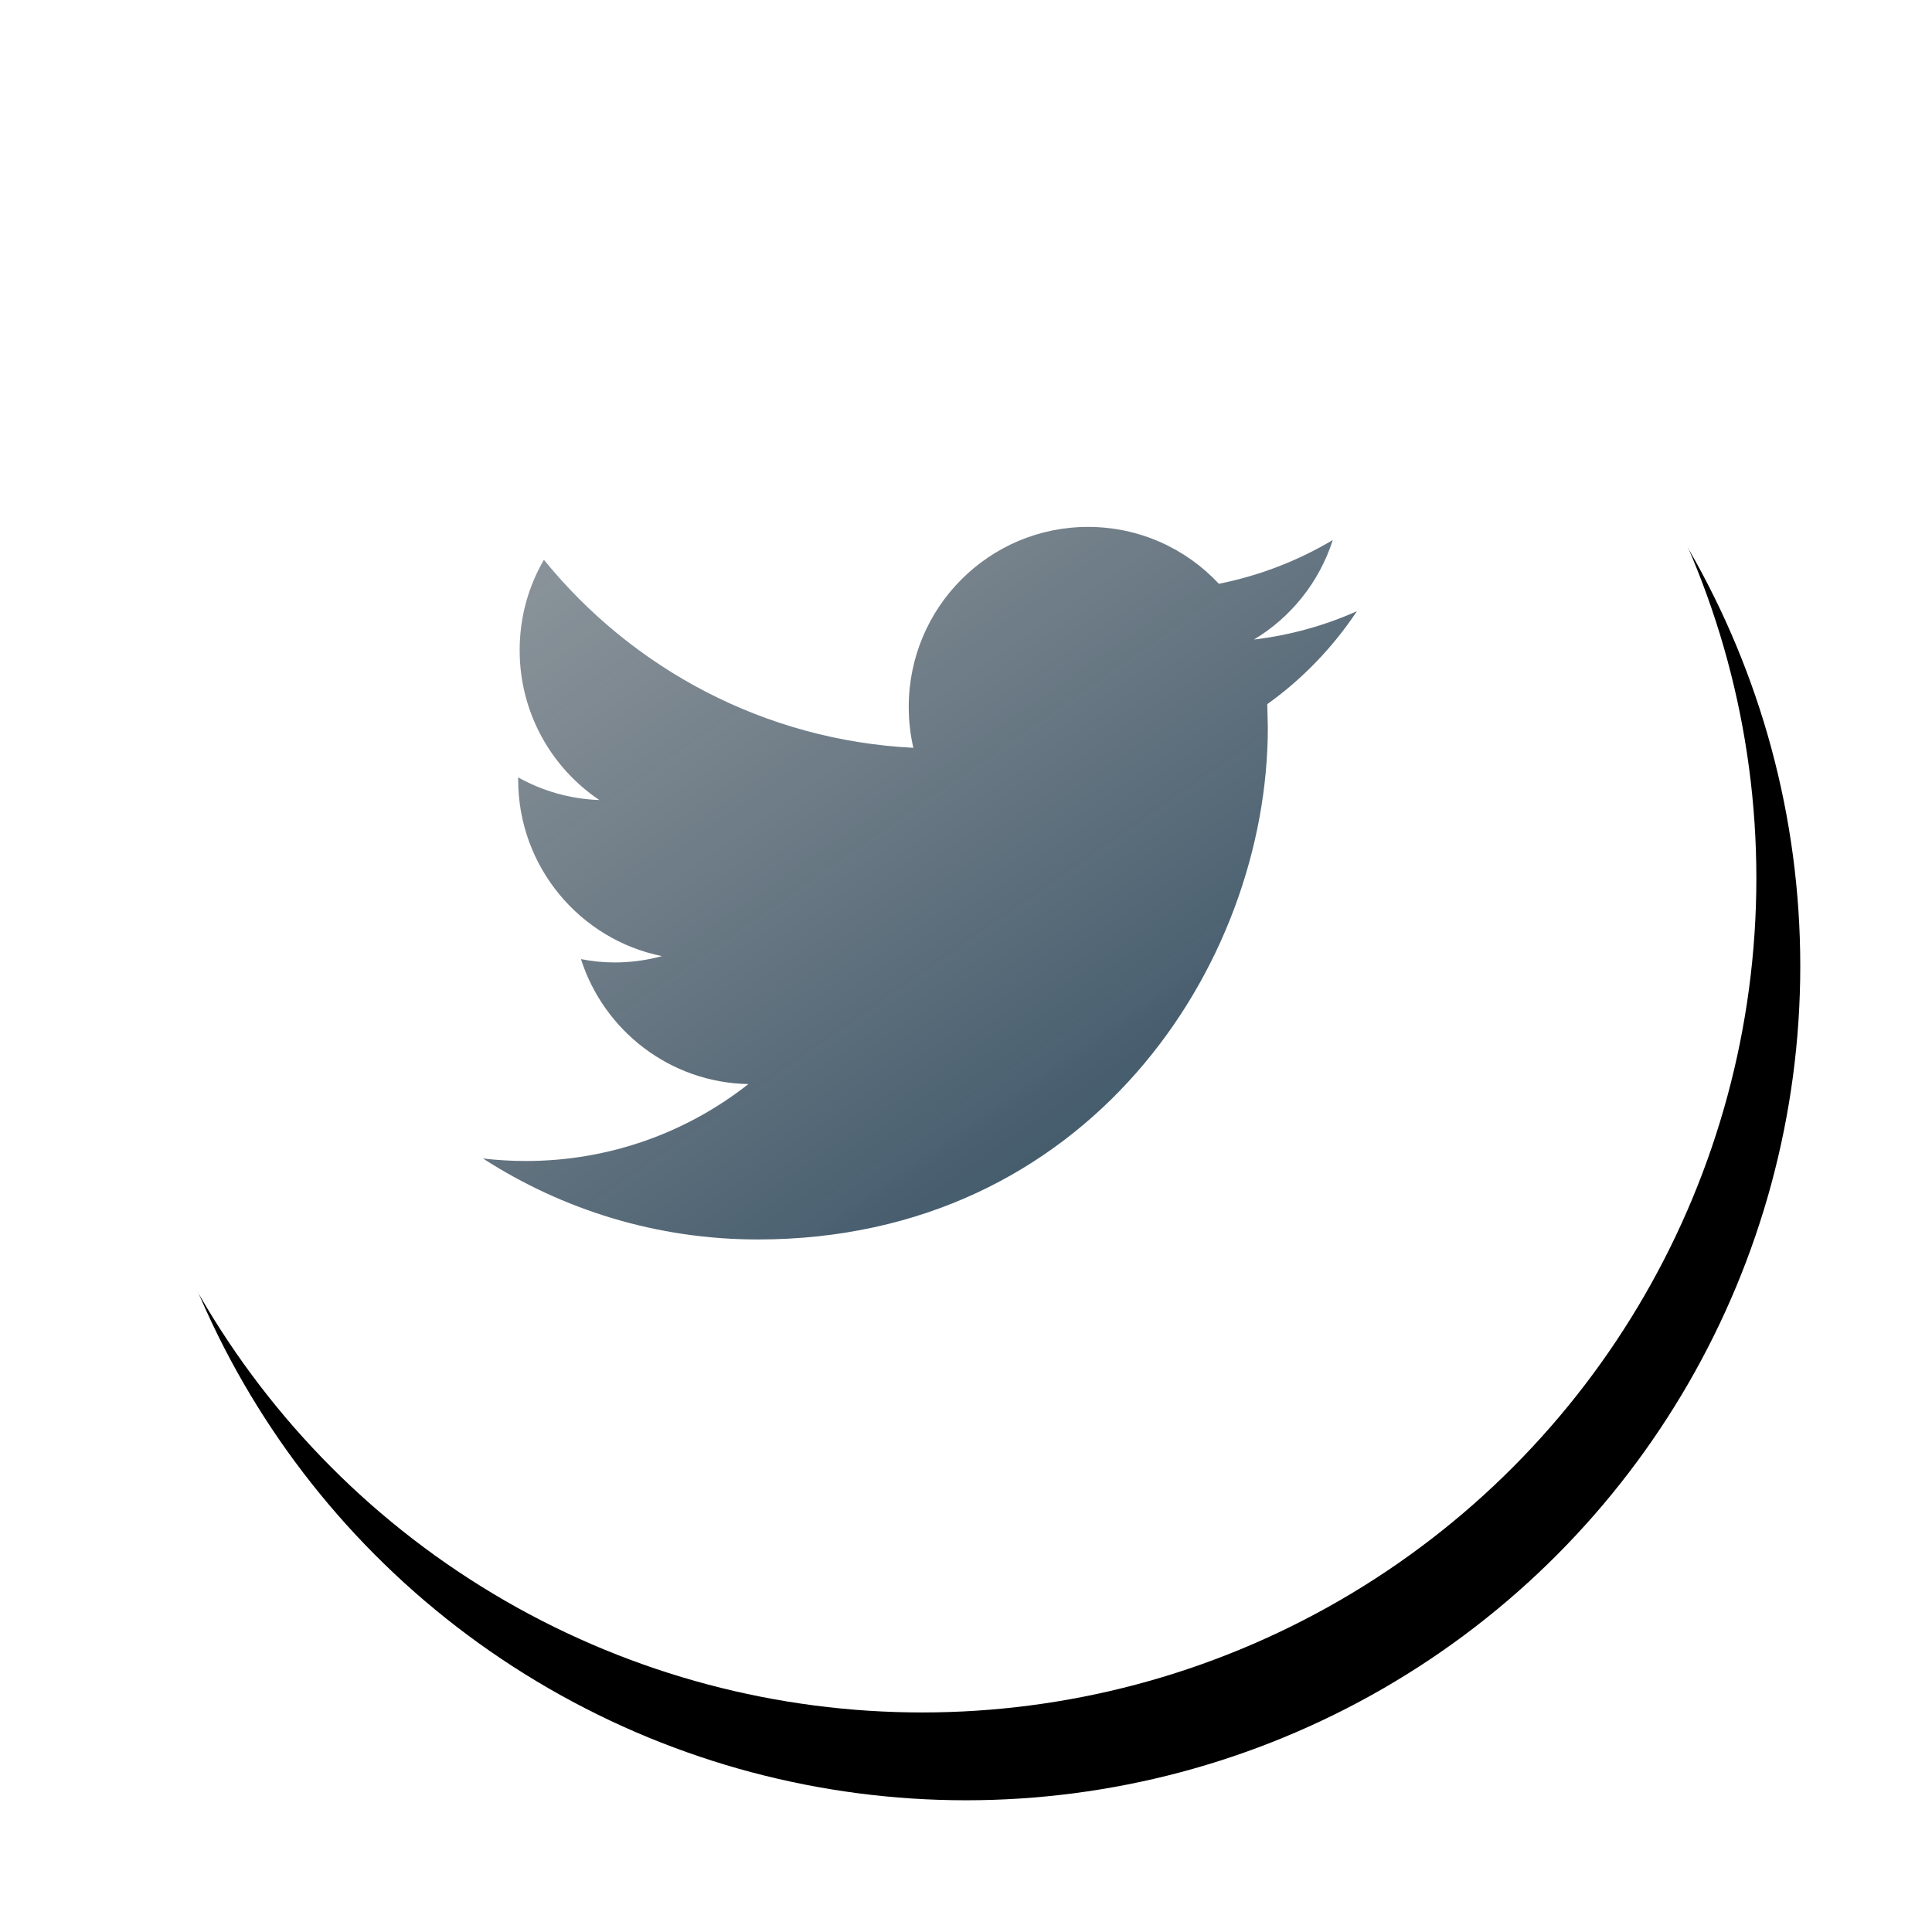 <?xml version="1.0" encoding="UTF-8"?>
<svg width="44px" height="44px" viewBox="0 0 44 44" version="1.1" xmlns="http://www.w3.org/2000/svg" xmlns:xlink="http://www.w3.org/1999/xlink">
    <!-- Generator: Sketch 41.2 (35397) - http://www.bohemiancoding.com/sketch -->
    <title>twitter</title>
    <desc>Created with Sketch.</desc>
    <defs>
        <circle id="path-1" cx="19" cy="19" r="19"></circle>
        <filter x="-50%" y="-50%" width="200%" height="200%" filterUnits="objectBoundingBox" id="filter-2">
            <feOffset dx="1" dy="2" in="SourceAlpha" result="shadowOffsetOuter1"></feOffset>
            <feGaussianBlur stdDeviation="1.5" in="shadowOffsetOuter1" result="shadowBlurOuter1"></feGaussianBlur>
            <feColorMatrix values="0 0 0 0 0   0 0 0 0 0   0 0 0 0 0  0 0 0 0.103 0" type="matrix" in="shadowBlurOuter1"></feColorMatrix>
        </filter>
        <linearGradient x1="0%" y1="0%" x2="85.156%" y2="100%" id="linearGradient-3">
            <stop stop-color="#57636C" stop-opacity="0.666" offset="0%"></stop>
            <stop stop-color="#344F63" offset="100%"></stop>
        </linearGradient>
    </defs>
    <g id="Page-1" stroke="none" stroke-width="1" fill="none" fill-rule="evenodd">
        <g id="Java-Monitoring" transform="translate(-1447, -4010)">
            <g id="footer" transform="translate(0, 3936)">
                <g id="twitter" transform="translate(1449, 75)">
                    <g id="Oval-Copy-2">
                        <use fill="black" fill-opacity="1" filter="url(#filter-2)" xlink:href="#path-1"></use>
                        <use fill="#FFFFFF" fill-rule="evenodd" xlink:href="#path-1"></use>
                    </g>
                    <path d="M28.903,12.92 C28.17,13.246 27.384,13.467 26.558,13.565 C27.402,13.059 28.047,12.255 28.353,11.299 C27.562,11.769 26.689,12.11 25.759,12.295 C25.014,11.497 23.954,11 22.779,11 C20.524,11 18.696,12.835 18.696,15.097 C18.696,15.418 18.732,15.732 18.801,16.031 C15.409,15.86 12.4,14.228 10.387,11.749 C10.035,12.353 9.835,13.057 9.835,13.809 C9.835,15.231 10.556,16.486 11.65,17.22 C10.981,17.197 10.352,17.012 9.801,16.705 L9.801,16.756 C9.801,18.741 11.209,20.398 13.076,20.775 C12.734,20.868 12.373,20.919 12,20.919 C11.736,20.919 11.481,20.893 11.231,20.843 C11.751,22.472 13.258,23.656 15.044,23.689 C13.648,24.788 11.887,25.441 9.974,25.441 C9.644,25.441 9.32,25.421 9,25.384 C10.807,26.549 12.952,27.228 15.258,27.228 C22.769,27.228 26.874,20.984 26.874,15.568 L26.861,15.037 C27.663,14.463 28.357,13.742 28.903,12.92" id="Fill-1" fill="url(#linearGradient-3)" fill-rule="evenodd"></path>
                </g>
            </g>
        </g>
    </g>
</svg>